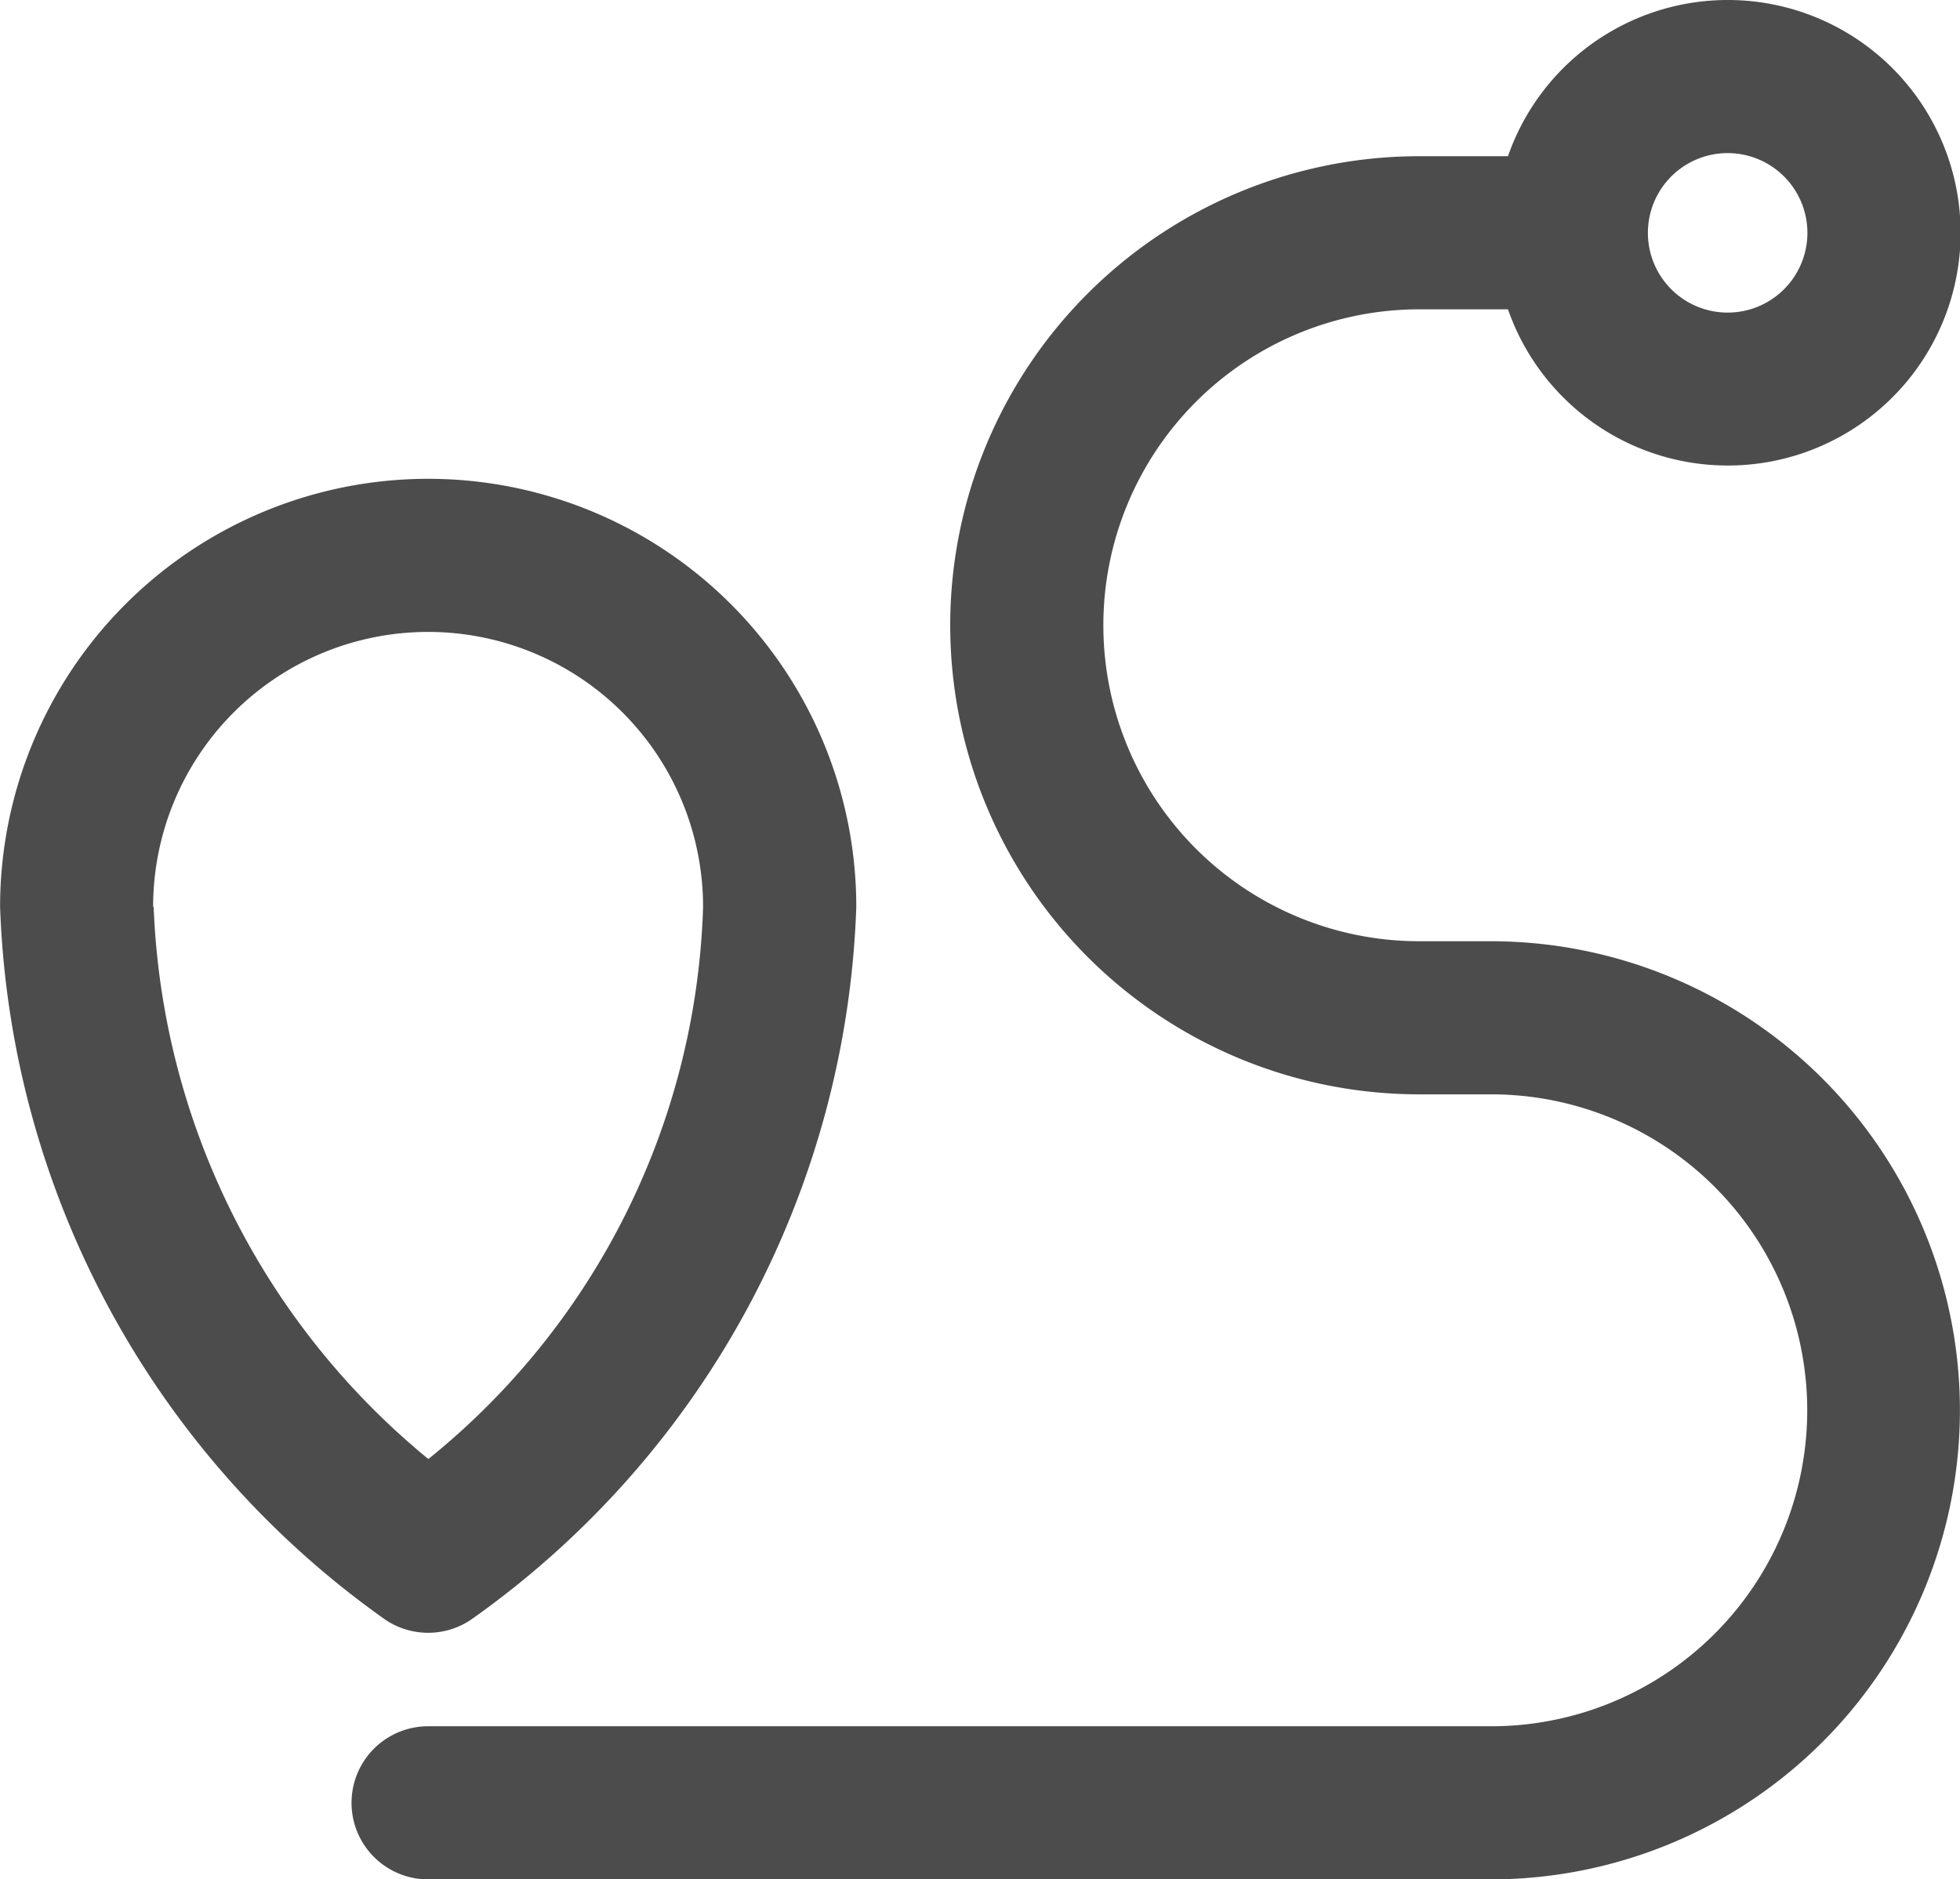 <svg xmlns="http://www.w3.org/2000/svg" width="22.118" height="21.211" viewBox="0 0 22.118 21.211">
  <path id="Routes" d="M5.315,18.28a10.274,10.274,0,0,0,4.348-8.045,4.831,4.831,0,0,0-9.662,0A10.294,10.294,0,0,0,4.348,18.28a.864.864,0,0,0,.967,0ZM1.728,10.235a3.1,3.1,0,1,1,6.206,0,8.329,8.329,0,0,1-3.1,6.232,8.477,8.477,0,0,1-3.1-6.232Zm15.1.388h-.811a3.566,3.566,0,1,1,0-7.132h1a2.627,2.627,0,1,0,0-1.728h-1a5.294,5.294,0,1,0,0,10.588h.811a3.566,3.566,0,1,1,0,7.132H4.831a.864.864,0,1,0,0,1.728H16.823a5.294,5.294,0,1,0,0-10.588Zm2.668-8.895a.9.9,0,1,1-.9.9A.9.9,0,0,1,19.491,1.728Zm0,0" transform="translate(0 0)" fill="#4c4c4c"/>
</svg>
